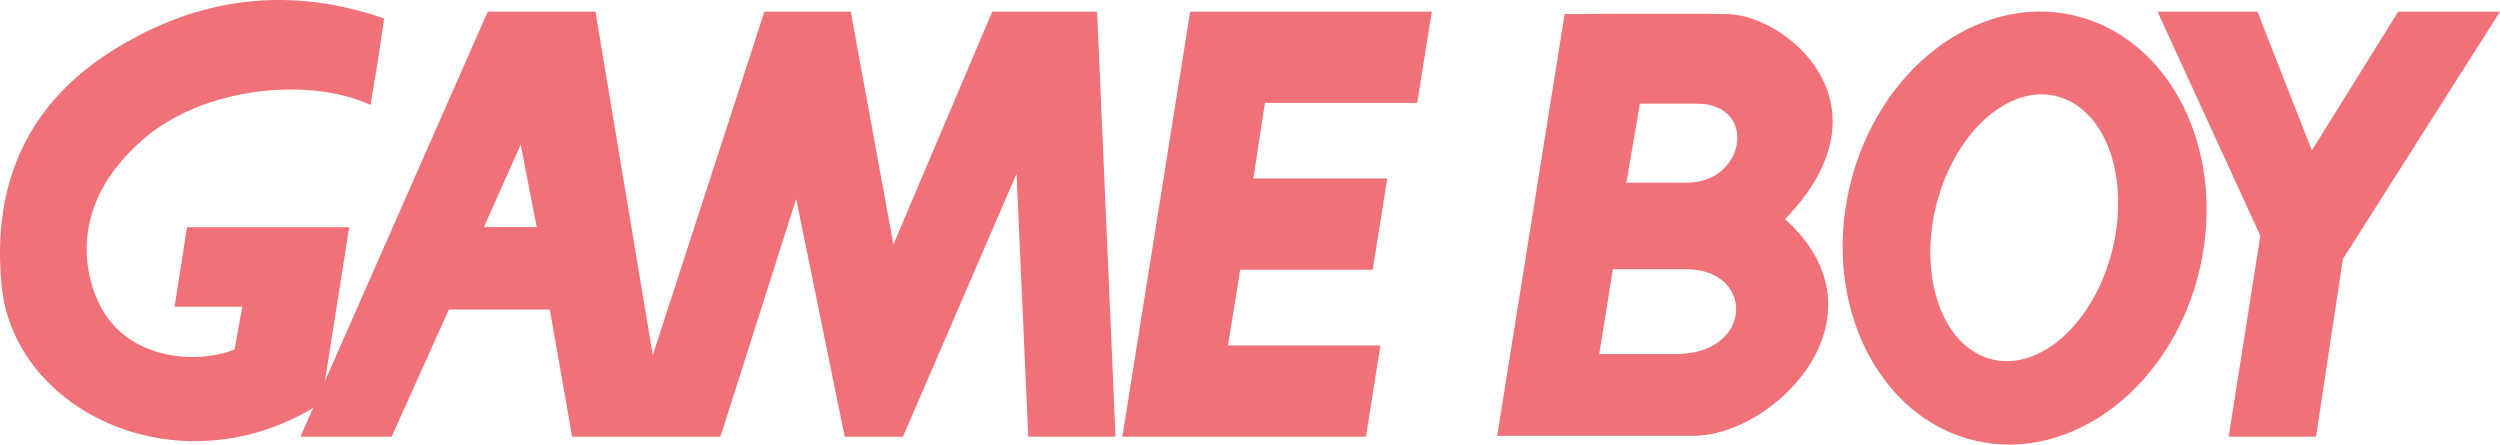 <?xml version="1.0" encoding="utf-8"?>
<!-- Generator: Adobe Illustrator 26.0.3, SVG Export Plug-In . SVG Version: 6.00 Build 0)  -->
<svg version="1.1" id="Layer_1" xmlns="http://www.w3.org/2000/svg" xmlns:xlink="http://www.w3.org/1999/xlink" x="0px" y="0px"
	 viewBox="0 0 3839 682.7" style="enable-background:new 0 0 3839 682.7;" xml:space="preserve" fill="#F07178">
<style type="text/css">
	.st0{fill:#FFFFFF;}
</style>
<g>
	<g>
		<g>
			<g>
				<path d="M824.2,348.7l-24.6-126.6L743,348.8h81.2 M1713,670.5H1579L1561,266.8l-174.4,403.7h-89.4l-74.6-365l-116.3,365H878.6
					l-34.3-195.2h-155l-87.9,195.2h-140L749,17.9h165.4l88,527.5l171.4-527.5h132.6l65.5,357.5l151.8-357.5h161L1713,670.5"/>
				<polyline points="2097.5,670.5 2119.8,530.5 1885.7,530.5 1904.4,414.2 2107.9,414.2 2130.3,274.1 1924.6,274.1 1942.4,158 
					2176.3,158 2198.6,17.9 1827.6,17.9 1723.5,670.5 2097.5,670.5 				"/>
				<polyline points="3839,17.9 3682.7,17.9 3550.1,231 3466.5,17.9 3313.1,17.9 3471,362 3422.4,670.5 3556.5,670.5 3597.7,397.8 
					3839,17.9 				"/>
				<path d="M3042.9,546.3c71,31.8,157.8-30.5,194-139.1c36.2-108.5,8-222.3-63-254c-70.9-31.8-157.7,30.6-194,139.1
					C2943.9,400.8,2972,514.6,3042.9,546.3 M2840,288.1c41.7-180.4,195.9-298.7,344.4-264.5C3333.1,58,3419.7,232,3378.1,412.3
					c-41.7,180.5-195.9,298.7-344.4,264.5S2798.3,468.6,2840,288.1"/>
				<path d="M175.3,76C47.7,155.2-13.8,275.6,2.6,439.6c19,190.2,265.2,309.9,473.9,189.4c18.2-10.5,11.1-9,17.9-15l41.8-265.1h-249
					L268.1,471h104l-11.9,65.6c-59.6,23.8-160.9,14.9-204-62.7c-27.3-49.1-52.7-158.7,62.7-259.2c93.9-82,256.2-96.8,350.1-53.6
					c0,0,11.9-68.6,20.9-132.7C409.3-34.2,269.2,17.9,175.3,76"/>
				<path d="M2402.7,21.6l-103.6,647.6c0,0,214.4,0,301.6,0c124.3,0,305.8-183.1,140.5-332.7c170.1-176,1.5-313.4-88.7-314.9
					c-72.5-1.3-251.4,0-251.4,0L2402.7,21.6 M2476.7,413.4c0,0,28.1,0,112.3,0c106.4,0,103.6,130.2-14.8,130.2
					c-73.9,0-118.4,0-118.4,0L2476.7,413.4 M2518.2,159.2c0,0,3,0,87.2,0c94.6,0,75.4,121.3-14.8,121.3c-73.9,0-93.1,0-93.1,0
					L2518.2,159.2"/>
			</g>
		</g>
	</g>
</g>
</svg>

